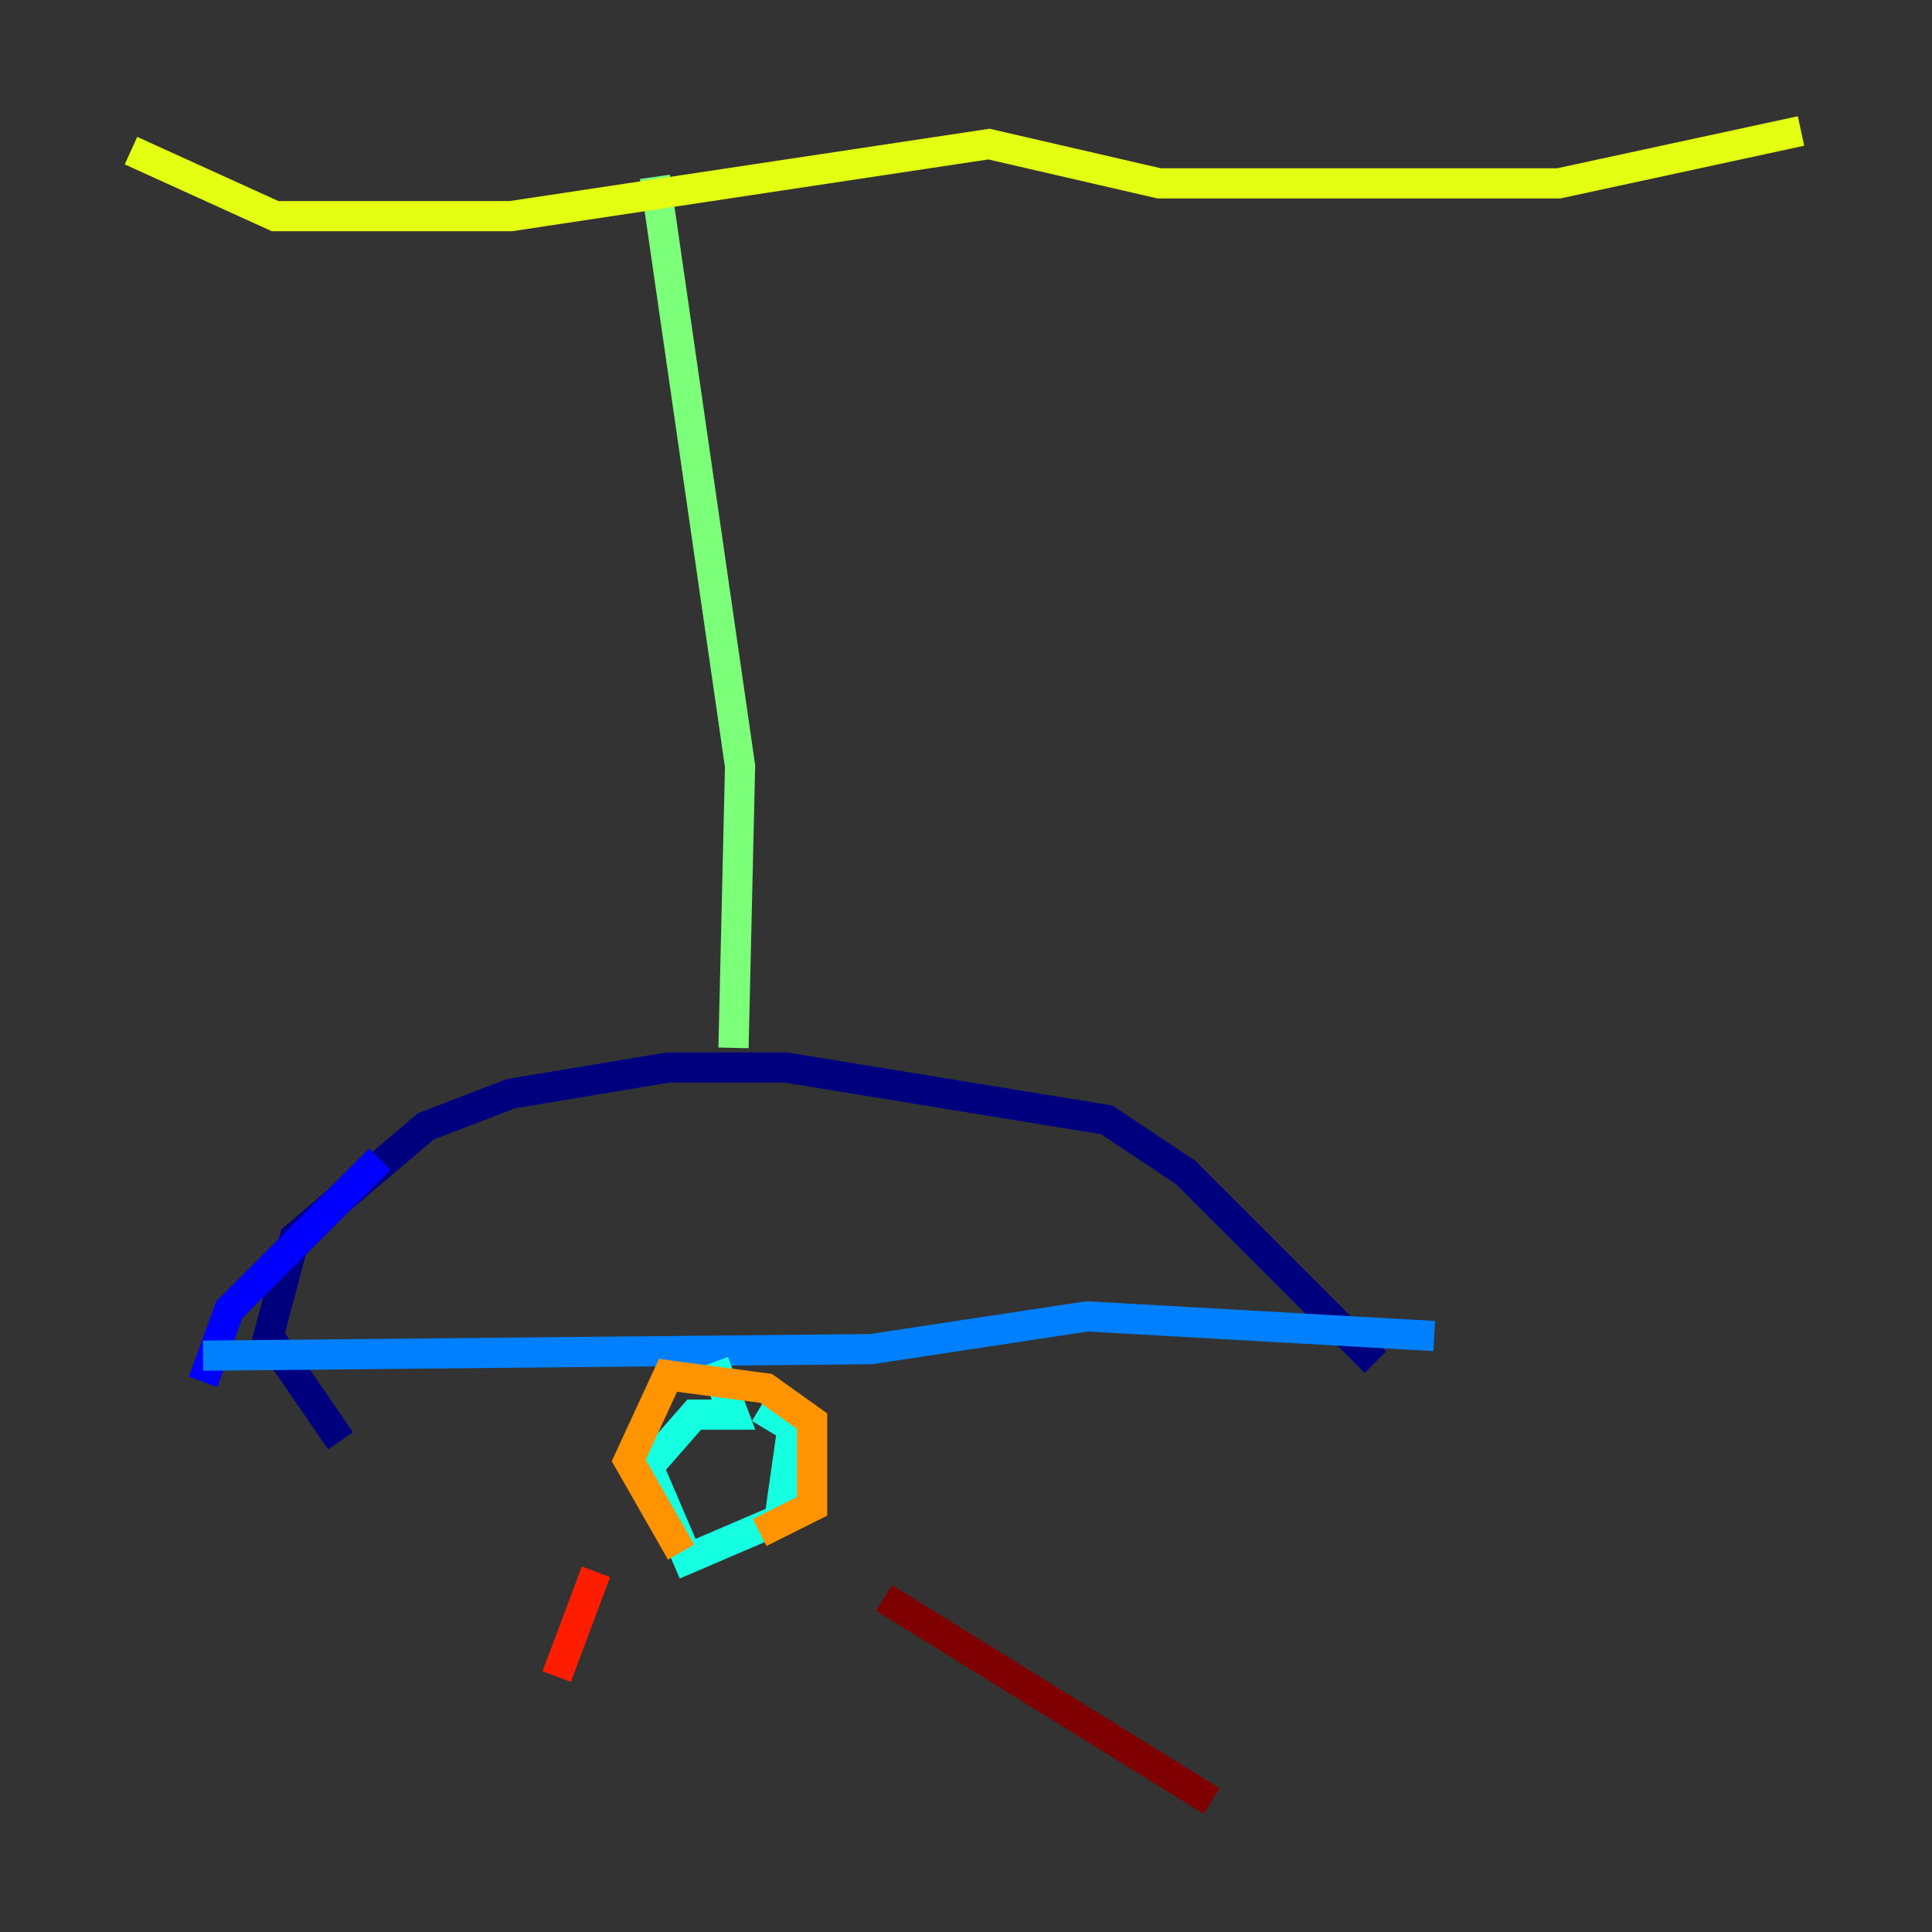 <?xml version="1.0" encoding="utf-8" ?>
<svg baseProfile="tiny" height="128" version="1.2" viewBox="0,0,128,128" width="128" xmlns="http://www.w3.org/2000/svg" xmlns:ev="http://www.w3.org/2001/xml-events" xmlns:xlink="http://www.w3.org/1999/xlink"><rect x="0" y="0" width="128" height="128" fill="#333333" stroke="none"/><defs /><polyline fill="none" points="22.563,95.458 17.79,88.515 19.525,82.007 28.203,74.63 33.844,72.461 44.258,70.725 52.068,70.725 73.329,74.197 78.536,77.668 91.119,90.251" stroke="#00007f" stroke-width="2" /><polyline fill="none" points="13.451,91.552 15.186,86.78 25.166,76.8" stroke="#0000ff" stroke-width="2" /><polyline fill="none" points="13.451,89.817 57.709,89.383 72.027,87.214 95.024,88.515" stroke="#0080ff" stroke-width="2" /><polyline fill="none" points="47.295,90.251 48.597,93.722 45.993,93.722 42.956,97.193 45.559,103.268 51.634,100.664 52.502,94.59 50.332,93.288" stroke="#15ffe1" stroke-width="2" /><polyline fill="none" points="48.597,69.424 49.031,50.766 43.39,11.715" stroke="#7cff79" stroke-width="2" /><polyline fill="none" points="8.678,9.98 18.224,14.319 33.844,14.319 65.519,9.546 76.8,12.149 103.268,12.149 119.322,8.678" stroke="#e4ff12" stroke-width="2" /><polyline fill="none" points="45.125,102.834 41.654,96.759 44.258,91.119 50.766,91.986 53.803,94.156 53.803,99.797 50.332,101.532" stroke="#ff9400" stroke-width="2" /><polyline fill="none" points="39.485,104.136 36.881,111.078" stroke="#ff1d00" stroke-width="2" /><polyline fill="none" points="58.576,105.871 80.271,119.322" stroke="#7f0000" stroke-width="2" /></svg>